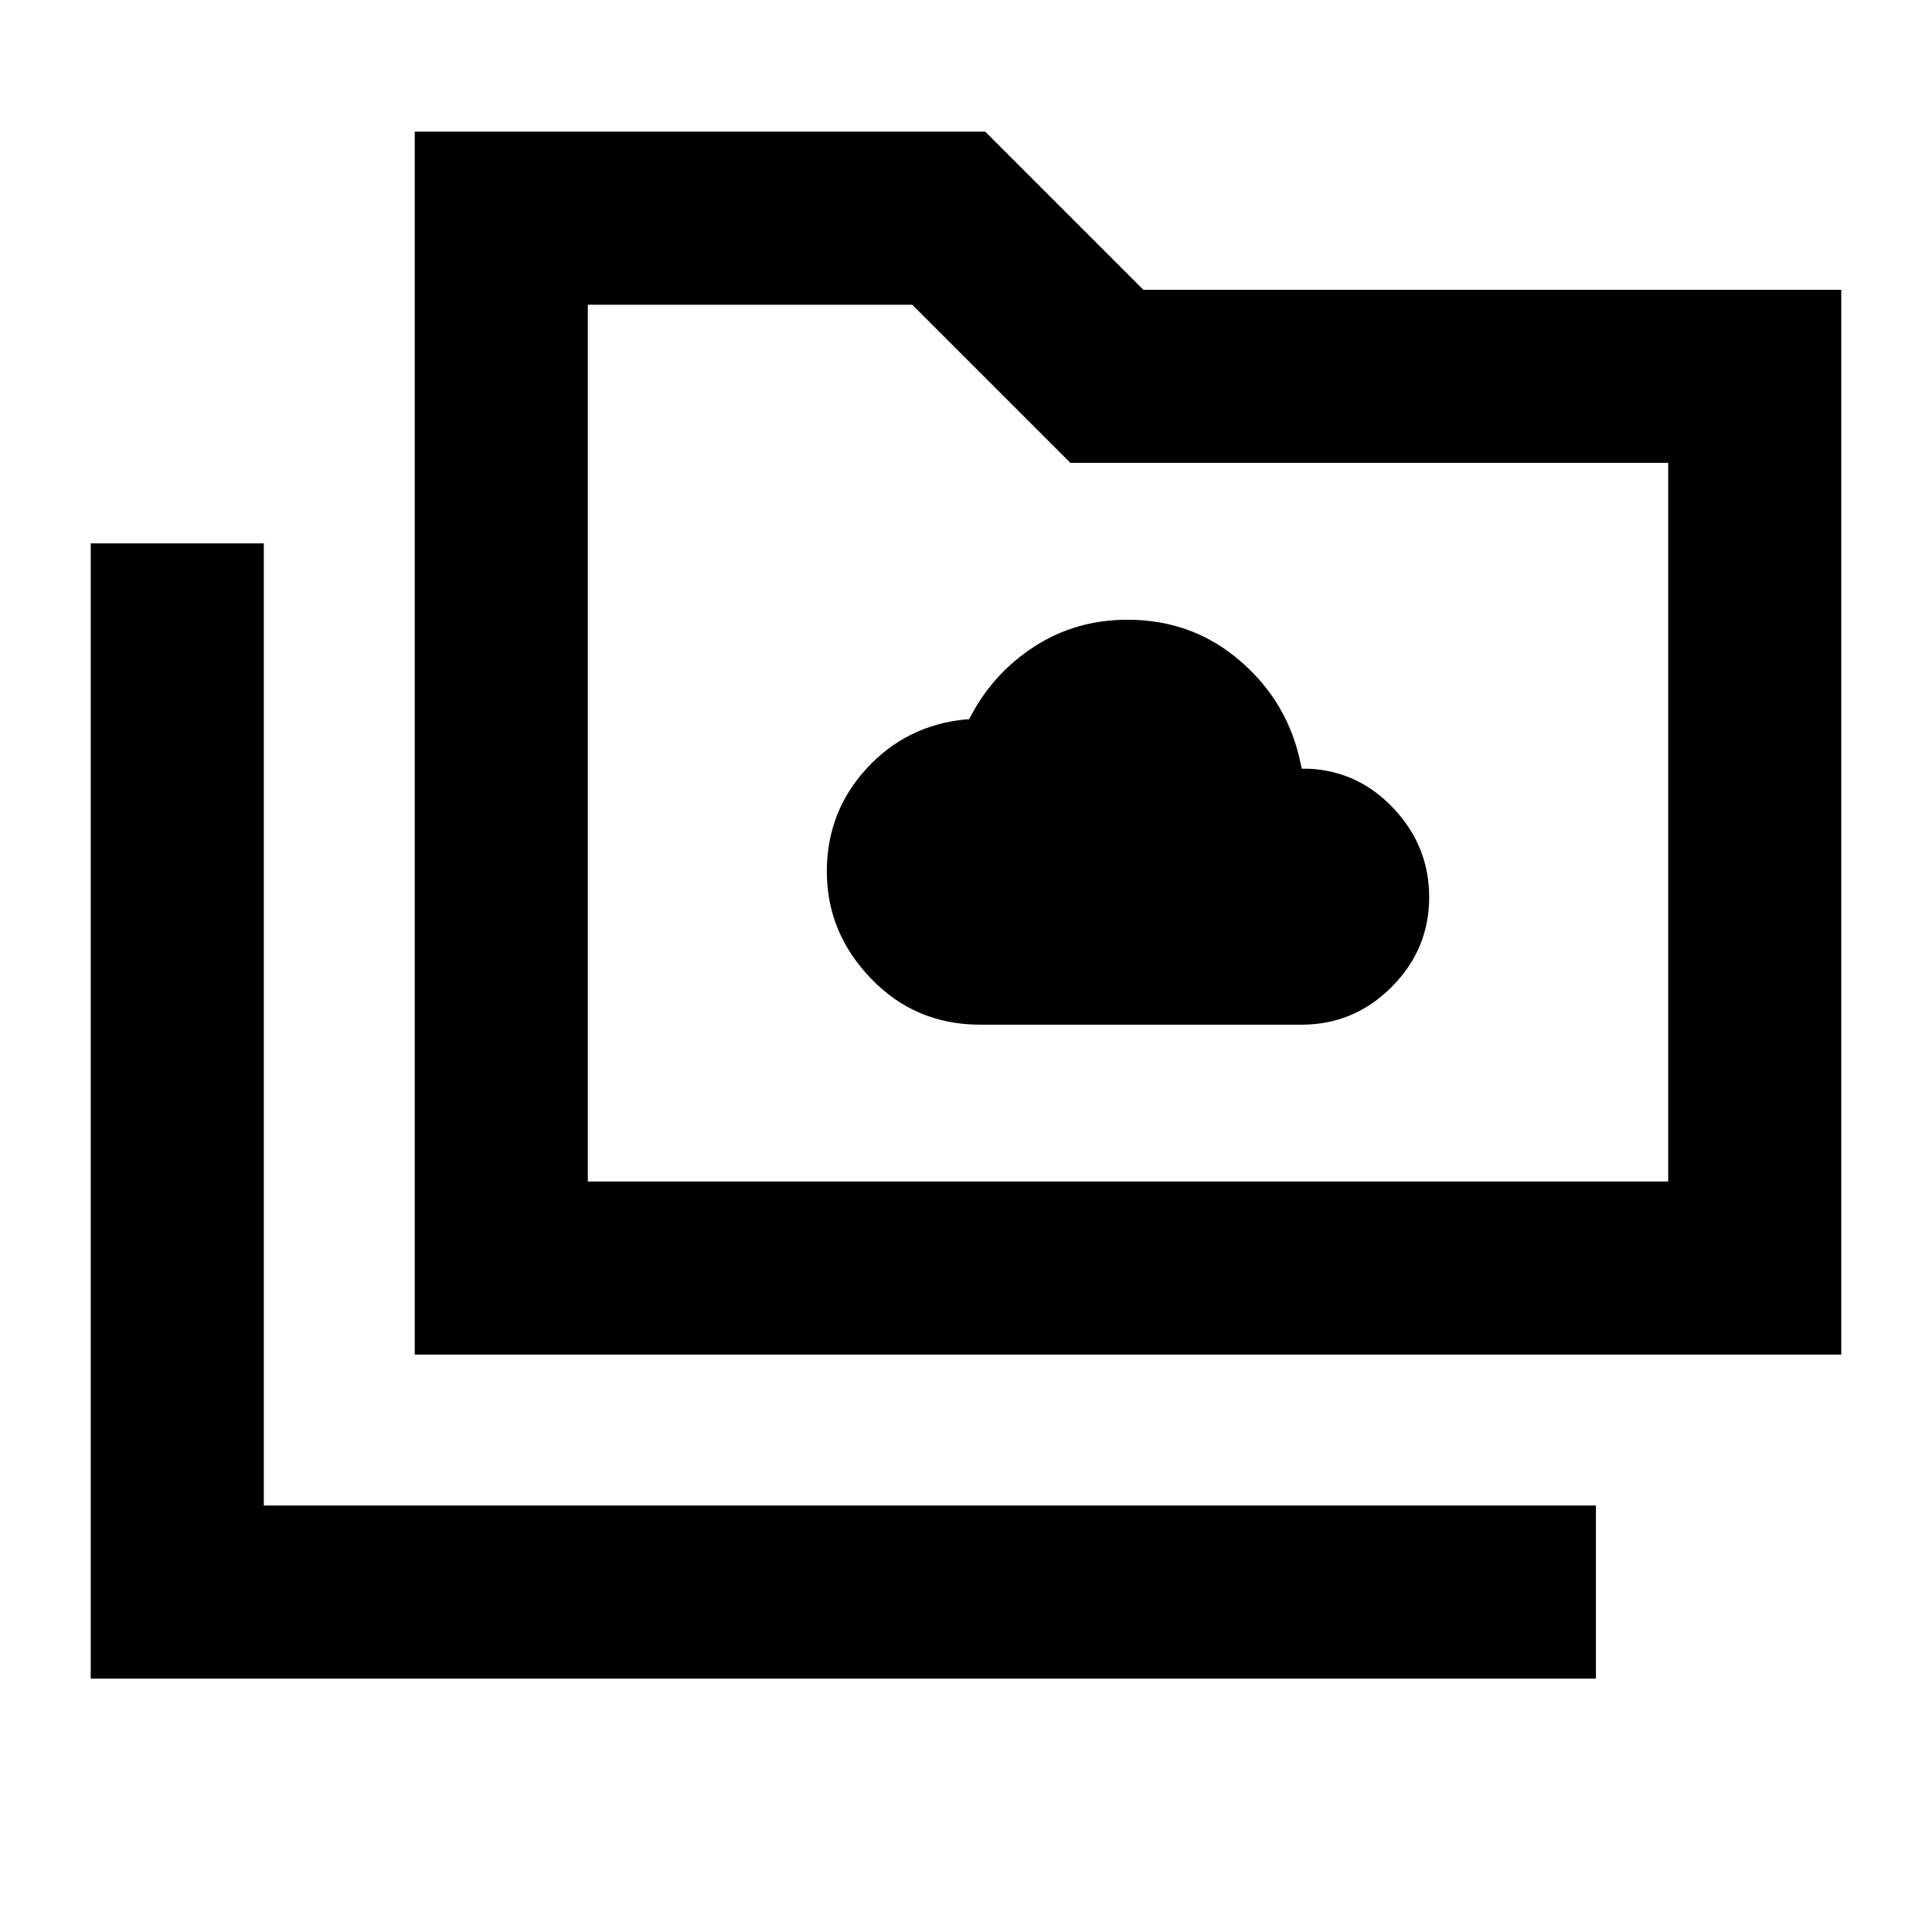 <svg xmlns="http://www.w3.org/2000/svg" height="24" viewBox="0 96 960 960" width="24"><path d="M486.935 605.152h159.891q25.935 0 44.631-18.696 18.695-18.695 18.695-44.63 0-25.217-17.5-43.935-17.5-18.717-42.239-19.913h-3.522l-.5-2q-6.061-30.668-29.897-51.356-23.835-20.687-56.19-20.687-25.67 0-46.215 13.25t-31.763 34.771l-1 1.5h-1.5q-29.422 2.89-49.2 24.391-19.778 21.501-19.778 51.218 0 30.435 22.028 53.261 22.028 22.826 54.059 22.826ZM45.087 930.087V366h86v478.087H793v86H45.087Zm161-161V161.413h283.478L568.152 240h346.761v529.087H206.087Zm86-86h536.826V326H531.87l-78.587-78.587H292.087v435.674Zm0 0V247.413v435.674Z"/></svg>